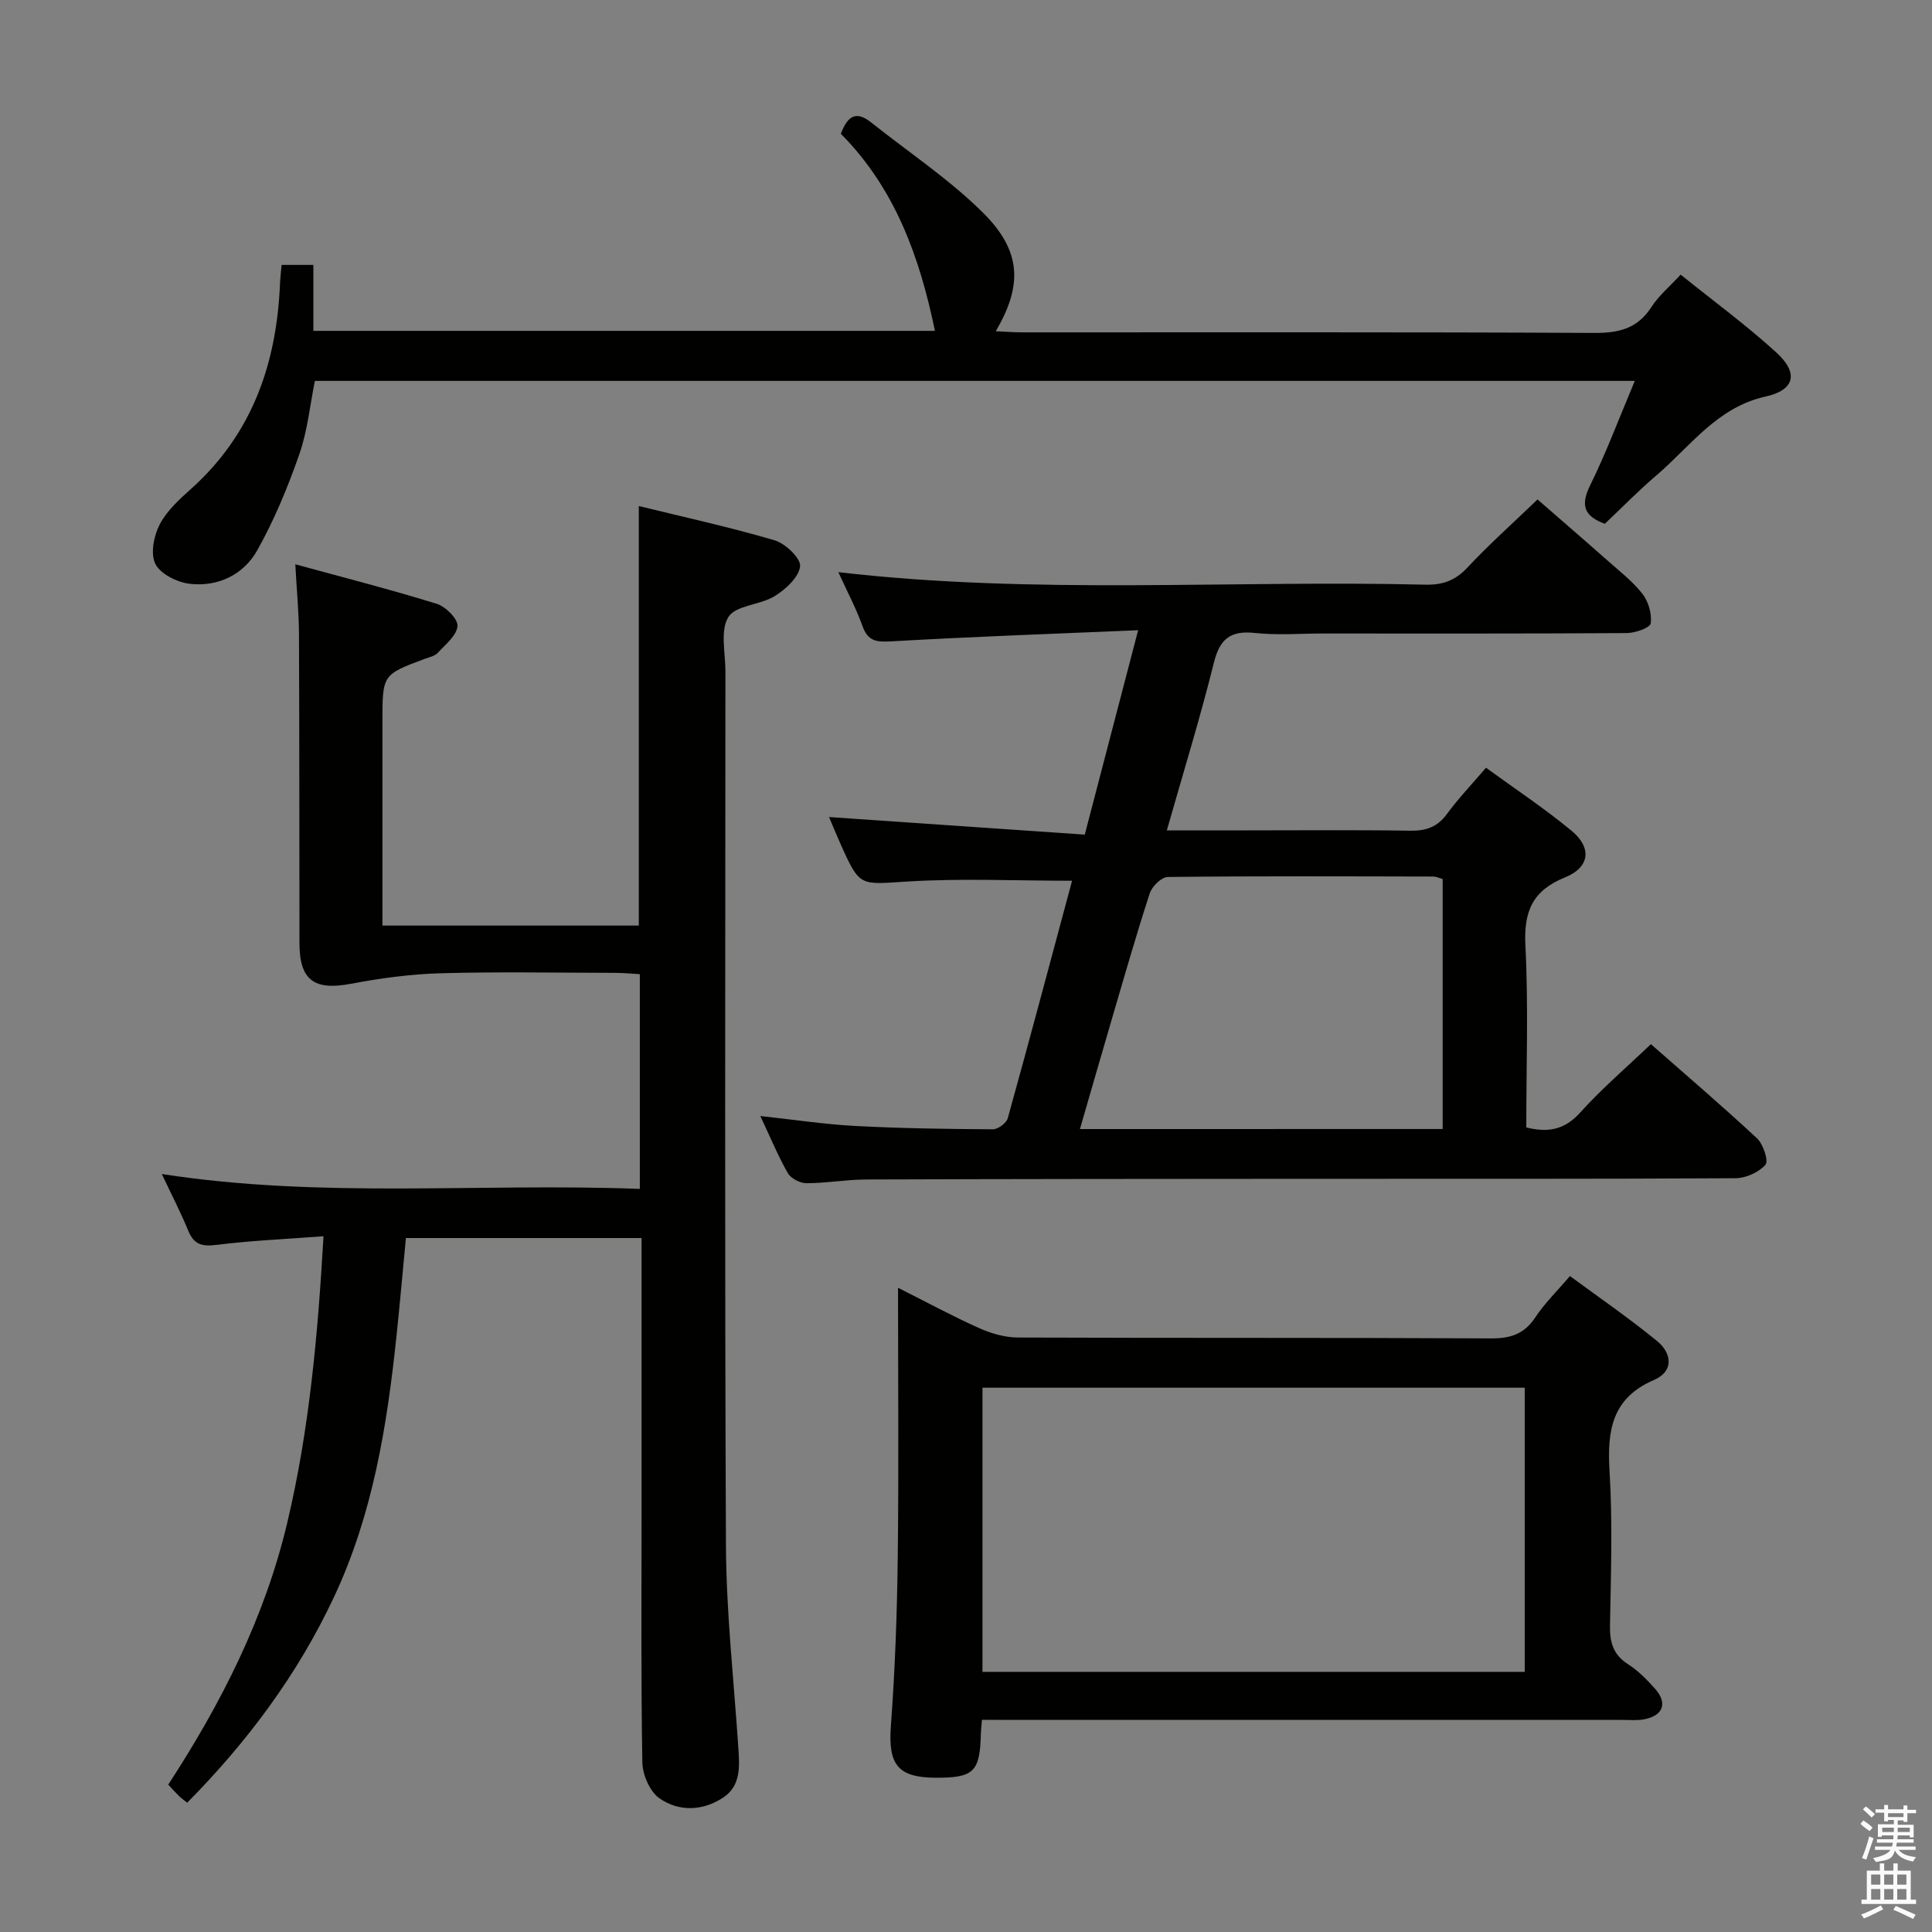 <svg enable-background="new 0 0 400 400" viewBox="0 0 400 400" xmlns="http://www.w3.org/2000/svg"><rect x="0" y="0" width="400" height="400" fill="#808080" stroke="none"/><path d="m385.2 377.6.6-.7c.6.4 1.3.9 1.9 1.5l-.6.7c-.8-.5-1.4-1-1.9-1.5zm.3 7.1c.6-1.4 1.1-2.9 1.5-4.5.3.1.6.3.9.4-.5 1.4-1 2.9-1.5 4.4zm.2-10.1.6-.6c.7.5 1.3 1.1 1.9 1.6l-.7.7c-.6-.6-1.2-1.2-1.8-1.7zm8.4-.8h.8v.9h1.8v.7h-1.8v1.8h-.8v-.3h-1.2v.9h3.3v2.6h-.8v-.4h-2.5c0 .3 0 .6-.1.8h3.4v.7h-3.5c0 .3-.1.6-.1.8h4v.7h-3.5c.7.9 1.9 1.3 3.6 1.5-.2.2-.4.5-.6.9-1.9-.3-3.2-1.1-3.8-2.3-.5 2.1-1.8 2-3.9 2.4-.2-.3-.4-.5-.6-.8 1.9-.4 3.1-.9 3.6-1.7h-3.2v-.7h3.5c.1-.2.1-.5.2-.8h-3.3v-.7h3.4c0-.2 0-.5 0-.8h-2.4v.3h-.8v-2.6h3.3v-.9h-1.2v.3h-.8v-1.8h-1.8v-.7h1.8v-.9h.8v.9h3.2zm-4.4 5.5h2.4c0-.3 0-.6 0-.9h-2.4zm1.2-3.1h3.2v-.8h-3.2zm4.4 2.2h-2.4v.9h2.5v-.9z" fill="#fafafb"/><path d="m389.2 385.8h.9v1.5h1.9v-1.5h.9v1.5h2.7v6h1.1v.9h-11.3v-.9h1.1v-6h2.7zm.2 8.7.5.8c-1.2.6-2.5 1.3-4 1.9-.2-.3-.3-.6-.6-.8 1.6-.6 3-1.3 4.1-1.9zm-2-4.3h1.9v-2.1h-1.9zm0 3.1h1.9v-2.2h-1.9zm2.7-3.1h1.9v-2.1h-1.9zm0 3.1h1.9v-2.2h-1.9zm2.4 1.3c1.4.6 2.7 1.2 4.1 1.8l-.5.9c-1.5-.7-2.8-1.4-4.1-1.9zm2.2-6.5h-1.9v2.1h1.9zm-1.9 5.2h1.9v-2.2h-1.9z" fill="#fafafb"/><g fill="#010100"><path d="m132.83 256.32c-16.39 0-32.17 0-48.79 0-.64 6.69-1.24 13.54-1.96 20.37-1.95 18.57-4.91 36.88-12.95 54-7.52 16.01-17.89 29.91-30.37 42.54-.7-.56-1.22-.92-1.67-1.36-.71-.69-1.37-1.43-2.26-2.38 10.98-16.84 19.97-34.55 24.63-54.17 4.58-19.27 6.34-38.89 7.52-59.37-7.73.59-14.98.89-22.16 1.79-2.98.37-4.65-.05-5.83-2.9-1.57-3.81-3.46-7.47-5.49-11.77 33.18 5.14 65.94 1.81 98.97 3.08 0-15.02 0-29.44 0-44.46-1.66-.09-3.42-.27-5.19-.27-12-.02-24-.25-35.99.08-6.23.17-12.5 1.02-18.63 2.18-7.59 1.44-10.65-.71-10.66-8.41-.03-21.33-.01-42.66-.1-63.99-.02-4.45-.46-8.9-.76-14.45 10.03 2.75 19.73 5.22 29.28 8.18 1.84.57 4.41 3.13 4.3 4.6-.15 1.96-2.5 3.83-4.09 5.56-.62.67-1.75.89-2.67 1.23-8.78 3.28-8.78 3.28-8.78 12.96v42.27h53.08c0-28.79 0-57.51 0-86.86 9.34 2.29 18.83 4.36 28.13 7.1 2.23.66 5.46 3.76 5.26 5.38-.27 2.28-2.98 4.76-5.26 6.17-3.02 1.87-8.07 1.88-9.59 4.33-1.73 2.8-.61 7.41-.61 11.24-.01 60.33-.17 120.65.11 180.98.07 13.94 1.63 27.87 2.56 41.8.26 3.91.58 7.94-3.14 10.4-4.23 2.8-9.15 2.96-13.19.15-1.99-1.39-3.5-4.88-3.54-7.45-.3-17.66-.16-35.33-.16-52.99 0-18.31 0-36.62 0-55.56z"/><path d="m235.64 130.48c-17.82.76-34.42 1.34-51 2.3-3.08.18-4.92.06-6.07-3.16-1.34-3.72-3.22-7.25-5-11.16 40.7 4.73 81.13 1.61 121.48 2.59 3.6.09 6.22-.83 8.74-3.52 4.42-4.74 9.29-9.07 14.54-14.12 4.62 4.03 9.6 8.31 14.51 12.66 2.49 2.21 5.19 4.29 7.21 6.88 1.24 1.6 1.99 4.16 1.71 6.11-.13.92-3.21 2-4.95 2.01-20.99.14-41.99.09-62.99.09-4.67 0-9.37.39-13.99-.11-5.08-.55-7.29 1.21-8.52 6.2-2.83 11.4-6.31 22.63-9.73 34.67h16.38c11.33 0 22.66-.11 33.99.07 3.28.05 5.64-.75 7.63-3.47 2.35-3.21 5.12-6.1 8.08-9.57 6.01 4.38 12.1 8.41 17.7 13.04 4.28 3.53 3.81 7.58-1.35 9.67-6.77 2.74-8.55 7.08-8.19 14.11.63 12.45.18 24.95.18 37.65 4.54 1.14 7.94.5 11.18-3.1 4.44-4.93 9.52-9.27 14.62-14.14 7.14 6.28 14.71 12.74 21.98 19.51 1.29 1.2 2.42 4.69 1.74 5.46-1.38 1.57-4.05 2.77-6.19 2.79-29.33.17-58.65.1-87.98.12-30.66.02-61.32.03-91.98.14-4.15.01-8.29.77-12.43.77-1.31 0-3.2-.99-3.83-2.09-2.04-3.57-3.61-7.4-5.69-11.82 7.04.76 13.35 1.73 19.7 2.06 9.47.5 18.96.63 28.44.69 1.06.01 2.81-1.29 3.09-2.3 4.56-16.42 8.94-32.89 13.31-49.16-11.63 0-22.9-.53-34.09.16-9.85.61-9.82 1.21-13.8-7.67-.87-1.95-1.68-3.92-2.43-5.68 17.67 1.21 35.16 2.41 52.95 3.64 3.72-14.29 7.19-27.54 11.05-42.32zm63.05 103.27c0-17.49 0-34.57 0-51.76-.72-.2-1.35-.51-1.98-.51-18.31-.04-36.62-.12-54.93.09-1.29.01-3.26 1.94-3.73 3.36-2.82 8.66-5.32 17.43-7.89 26.18-2.18 7.43-4.32 14.88-6.57 22.65 25.28-.01 49.89-.01 75.1-.01z"/><path d="m203.3 356.07c-.12 1.46-.2 2.12-.22 2.78-.18 7.99-1.43 9.23-9.29 9.21-7.98-.02-9.93-2.76-9.34-10.76.86-11.6 1.28-23.26 1.42-34.89.22-18.31.06-36.63.06-55.79 5.94 2.99 11.28 5.88 16.81 8.36 2.48 1.11 5.34 1.93 8.03 1.94 32.65.13 65.3.01 97.94.18 4.06.02 6.89-.91 9.18-4.38 1.89-2.88 4.43-5.33 7.15-8.53 6.14 4.53 12.29 8.75 18.03 13.45 3.07 2.51 3.55 6.26-.62 8.06-8.77 3.78-9.72 10.51-9.21 18.92.65 10.62.28 21.31.09 31.97-.06 3.47.68 6.02 3.76 7.98 2.07 1.32 3.87 3.17 5.53 5.02 2.68 2.98 1.76 5.61-2.19 6.37-1.45.28-2.99.13-4.49.13-42.14 0-84.28 0-126.43 0-1.94-.02-3.9-.02-6.21-.02zm.11-68.76v58.83h112.27c0-19.87 0-39.28 0-58.83-37.56 0-74.79 0-112.27 0z"/><path d="m58.3 54.85h6.58v13.65h128.69c-3.15-15.24-8.24-29.48-19.48-40.8 1.33-3.53 3.04-4.92 6.23-2.38 7.78 6.19 16.18 11.76 23.2 18.72 8 7.95 8.21 15.05 2.64 24.54 1.96.09 3.71.23 5.45.23 39.49.01 78.99-.08 118.48.12 5.11.03 8.95-.91 11.82-5.37 1.5-2.33 3.74-4.19 6.05-6.7 6.7 5.39 13.54 10.41 19.78 16.09 4.7 4.27 3.87 7.81-2.19 9.15-10.09 2.23-15.58 10.34-22.69 16.39-3.66 3.12-7.03 6.59-10.6 9.96-4.25-1.58-5.1-3.77-3.04-7.96 3.36-6.82 6.02-13.98 9.25-21.63-91.4 0-182.09 0-273.28 0-.99 4.89-1.5 10.23-3.21 15.16-2.38 6.83-5.18 13.61-8.71 19.9-2.83 5.05-8.12 7.63-13.99 6.95-2.59-.3-6.05-2.02-7.11-4.11-1.06-2.1-.33-5.82.89-8.17 1.48-2.85 4.1-5.23 6.57-7.44 12.56-11.3 17.61-25.79 18.33-42.19.05-1.3.21-2.59.34-4.11z"/></g></svg>
